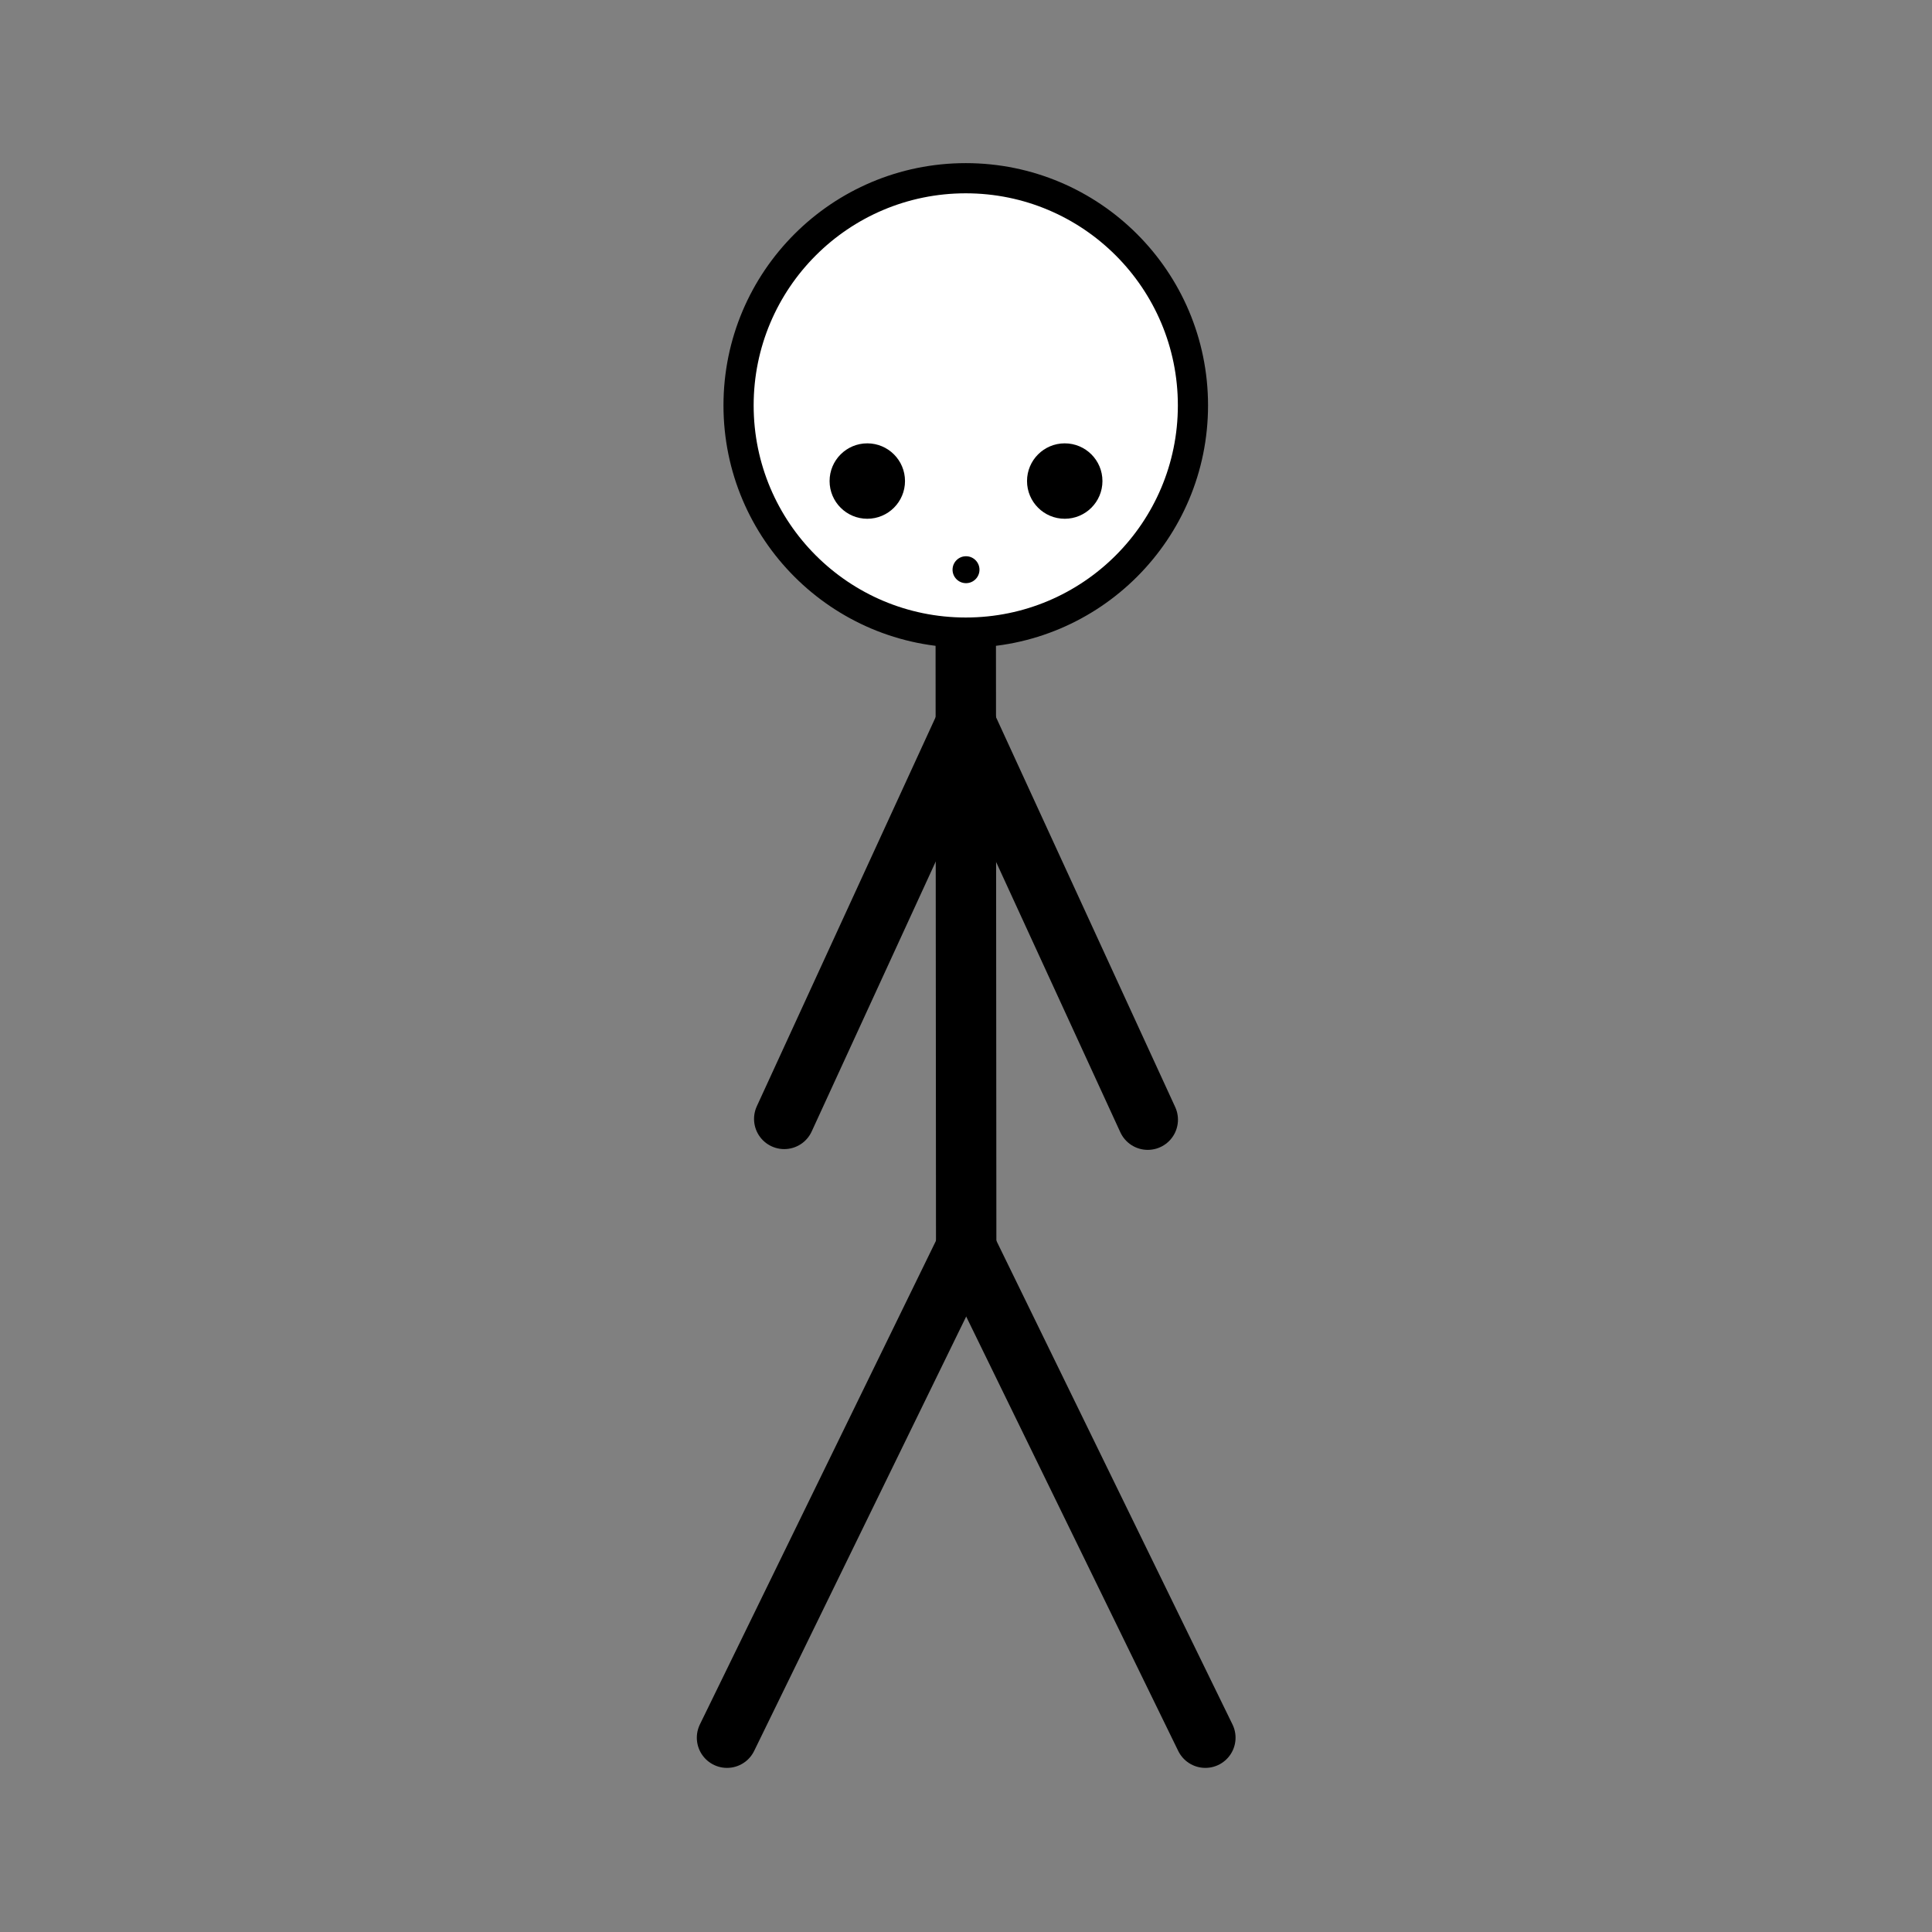<?xml version="1.0" encoding="UTF-8" standalone="no"?>
<!-- Created with Inkscape (http://www.inkscape.org/) -->

<svg
   xmlns:dc="http://purl.org/dc/elements/1.1/"
   xmlns:cc="http://creativecommons.org/ns#"
   xmlns:rdf="http://www.w3.org/1999/02/22-rdf-syntax-ns#"
   xmlns:svg="http://www.w3.org/2000/svg"
   xmlns="http://www.w3.org/2000/svg"
   xmlns:sodipodi="http://sodipodi.sourceforge.net/DTD/sodipodi-0.dtd"
   xmlns:inkscape="http://www.inkscape.org/namespaces/inkscape"
   width="256"
   height="256"
   viewBox="0 0 67.733 67.733"
   version="1.1"
   id="svg8"
   inkscape:version="0.92.0 r15299"
   sodipodi:docname="PlayerStickFigure.svg"
   inkscape:export-filename="C:\Users\Bryan\Documents\Unity Projects\TimeGame\Assets\Sprites\Player\PlayerSimpleShadow.png"
   inkscape:export-xdpi="96"
   inkscape:export-ydpi="96">
  <rect x="0" y="0" width="67.733" height="67.733" fill="#808080" stroke="none"/>
  <defs
     id="defs2" />
  <sodipodi:namedview
     id="base"
     pagecolor="#ffffff"
     bordercolor="#666666"
     borderopacity="1.0"
     inkscape:pageopacity="0.0"
     inkscape:pageshadow="2"
     inkscape:zoom="0.56416625"
     inkscape:cx="274.02385"
     inkscape:cy="196.8638"
     inkscape:document-units="px"
     inkscape:current-layer="layer3"
     showgrid="false"
     units="px"
     inkscape:window-width="1280"
     inkscape:window-height="670"
     inkscape:window-x="1912"
     inkscape:window-y="1072"
     inkscape:window-maximized="1"
     inkscape:snap-bbox="false"
     inkscape:bbox-nodes="true"
     inkscape:snap-intersection-paths="true"
     inkscape:snap-smooth-nodes="true"
     inkscape:object-paths="false"
     inkscape:snap-page="true"
     inkscape:snap-object-midpoints="true"
     inkscape:snap-global="false"
     inkscape:snap-bbox-edge-midpoints="true" />
  <g
     inkscape:groupmode="layer"
     id="layer3"
     inkscape:label="Shadow"
     style="display:none">
    <ellipse
       style="opacity:1;fill:#000000;fill-opacity:1;fill-rule:nonzero;stroke:none;stroke-width:0.145;stroke-linecap:round;stroke-linejoin:miter;stroke-miterlimit:4;stroke-dasharray:none;stroke-dashoffset:0;stroke-opacity:1;paint-order:normal"
       id="path6538"
       cx="33.867"
       cy="33.867"
       ry="4.762"
       rx="9.525" />
  </g>
  <g
     inkscape:label="Layer 1"
     inkscape:groupmode="layer"
     id="layer1"
     transform="translate(0,-229.267)"
     style="display:none;opacity:0.412">
    <path
       style="opacity:1;fill:none;fill-opacity:0.749;fill-rule:nonzero;stroke:#b4b4ff;stroke-width:3.175;stroke-linecap:butt;stroke-linejoin:miter;stroke-miterlimit:4;stroke-dasharray:none;stroke-dashoffset:0;stroke-opacity:0.863;paint-order:normal"
       d="m -58.633,291.878 c 5.541,-6.604 13.721,-10.418 22.342,-10.418 8.621,0 16.8,3.814 22.342,10.418"
       id="path4503"
       inkscape:connector-curvature="0"
       sodipodi:nodetypes="csc" />
    <path
       style="opacity:1;fill:none;fill-opacity:0.749;fill-rule:nonzero;stroke:#373737;stroke-width:3.175;stroke-linecap:round;stroke-linejoin:miter;stroke-miterlimit:4;stroke-dasharray:0.318, 0.318;stroke-dashoffset:0;stroke-opacity:1;paint-order:normal"
       id="path4503-4"
       sodipodi:type="arc"
       sodipodi:cx="-28.348215"
       sodipodi:cy="268.06168"
       sodipodi:rx="29.164795"
       sodipodi:ry="29.164795"
       sodipodi:start="3.8397244"
       sodipodi:end="5.5850536"
       d="m -50.69,249.315 a 29.165,29.165 0 0 1 22.342,-10.418 29.165,29.165 0 0 1 22.342,10.418 l -22.342,18.747 z" />
    <g
       id="g4544"
       transform="translate(-105.705,-7.546)">
      <path
         sodipodi:nodetypes="cccccc"
         inkscape:connector-curvature="0"
         id="rect4521"
         d="m 30.86,248.547 3.007,-9.711 3.007,9.711 v 39.199 h -6.014 z"
         style="opacity:1;fill:#bfbfbf;fill-opacity:1;fill-rule:nonzero;stroke:none;stroke-width:3.175;stroke-linecap:butt;stroke-linejoin:miter;stroke-miterlimit:4;stroke-dasharray:none;stroke-dashoffset:0;stroke-opacity:0.863;paint-order:normal" />
      <path
         sodipodi:nodetypes="ccccc"
         inkscape:connector-curvature="0"
         id="path4524"
         d="m 33.867,238.836 -3.007,9.711 3.007,2.835 3.007,-2.835 z"
         style="fill:none;fill-rule:evenodd;stroke:#000000;stroke-width:1.058;stroke-linecap:butt;stroke-linejoin:miter;stroke-miterlimit:4;stroke-dasharray:none;stroke-opacity:1" />
      <path
         inkscape:connector-curvature="0"
         id="path4526"
         d="m 30.86,248.547 v 39.199 h 6.014 v -39.199"
         style="fill:none;fill-rule:evenodd;stroke:#000000;stroke-width:1.058;stroke-linecap:butt;stroke-linejoin:miter;stroke-miterlimit:4;stroke-dasharray:none;stroke-opacity:1" />
      <path
         inkscape:connector-curvature="0"
         id="path4528"
         d="m 33.867,251.382 v 36.364"
         style="fill:none;fill-rule:evenodd;stroke:#000000;stroke-width:1.058;stroke-linecap:butt;stroke-linejoin:miter;stroke-miterlimit:4;stroke-dasharray:none;stroke-opacity:1" />
    </g>
    <path
       transform="translate(0,229.267)"
       style="fill:#00ffff;fill-opacity:1;fill-rule:evenodd;stroke:#000000;stroke-width:2.117;stroke-linecap:butt;stroke-linejoin:miter;stroke-miterlimit:4;stroke-dasharray:none;stroke-opacity:1"
       d="m 16.358,56.691 17.509,-45.058 17.509,45.058 -17.509,-9.638 z"
       id="path4485"
       inkscape:connector-curvature="0"
       sodipodi:nodetypes="ccccc" />
    <g
       style="display:inline"
       id="g4868-2"
       transform="matrix(0.885,0,0,0.885,-105.615,196.733)">
      <g
         transform="translate(0,-1.512)"
         id="g4713-5">
        <path
           style="fill:none;fill-rule:evenodd;stroke:#000000;stroke-width:2.117;stroke-linecap:round;stroke-linejoin:miter;stroke-miterlimit:4;stroke-dasharray:none;stroke-opacity:1"
           d="m 87.539,66.455 -8.82,20.934"
           id="path4552-3-0"
           inkscape:connector-curvature="0"
           sodipodi:nodetypes="cc" />
        <path
           style="fill:none;fill-rule:evenodd;stroke:#000000;stroke-width:2.117;stroke-linecap:round;stroke-linejoin:miter;stroke-miterlimit:4;stroke-dasharray:none;stroke-opacity:1"
           d="m 88.955,66.455 8.82,20.934"
           id="path4552-1-3-6"
           inkscape:connector-curvature="0"
           sodipodi:nodetypes="cc" />
      </g>
      <path
         sodipodi:nodetypes="cc"
         inkscape:connector-curvature="0"
         id="path4591-9"
         d="M 88.199,45.659 V 66.455"
         style="fill:none;fill-rule:evenodd;stroke:#000000;stroke-width:4.233;stroke-linecap:round;stroke-linejoin:miter;stroke-miterlimit:4;stroke-dasharray:none;stroke-opacity:1" />
      <g
         transform="translate(0,-0.579)"
         id="g4709-2">
        <path
           style="fill:none;fill-rule:evenodd;stroke:#000000;stroke-width:2.117;stroke-linecap:round;stroke-linejoin:miter;stroke-miterlimit:4;stroke-dasharray:none;stroke-opacity:1"
           d="M 87.012,45.659 78.192,61.251"
           id="path4552-7"
           inkscape:connector-curvature="0"
           sodipodi:nodetypes="cc" />
        <path
           style="fill:none;fill-rule:evenodd;stroke:#000000;stroke-width:2.117;stroke-linecap:round;stroke-linejoin:miter;stroke-miterlimit:4;stroke-dasharray:none;stroke-opacity:1"
           d="m 89.408,45.659 8.82,15.592"
           id="path4552-6-2"
           inkscape:connector-curvature="0"
           sodipodi:nodetypes="cc" />
      </g>
      <g
         id="g4846-9">
        <path
           style="fill:none;fill-rule:evenodd;stroke:#000000;stroke-width:2.117;stroke-linecap:butt;stroke-linejoin:miter;stroke-miterlimit:4;stroke-dasharray:none;stroke-opacity:1"
           d="m 88.182,42.075 0.017,3.583"
           id="path4591-2-7"
           inkscape:connector-curvature="0"
           sodipodi:nodetypes="cc" />
        <circle
           style="opacity:1;fill:#ffffff;fill-opacity:1;fill-rule:nonzero;stroke:#000000;stroke-width:1.058;stroke-linecap:butt;stroke-linejoin:miter;stroke-miterlimit:4;stroke-dasharray:none;stroke-dashoffset:0;stroke-opacity:1;paint-order:normal"
           id="path4504-6"
           cx="88.182"
           cy="33.069"
           r="9.006" />
        <g
           id="g4808-8"
           transform="translate(0.104)">
          <g
             id="g4793-7">
            <circle
               style="opacity:1;fill:#ffffff;fill-opacity:1;fill-rule:nonzero;stroke:#000000;stroke-width:0.328;stroke-linecap:round;stroke-linejoin:miter;stroke-miterlimit:4;stroke-dasharray:none;stroke-dashoffset:0;stroke-opacity:1;paint-order:normal"
               id="path4620-7"
               cx="84.883"
               cy="31.385"
               r="1.948" />
            <circle
               style="opacity:1;fill:#ff0083;fill-opacity:1;fill-rule:nonzero;stroke:none;stroke-width:0.265;stroke-linecap:round;stroke-linejoin:miter;stroke-miterlimit:4;stroke-dasharray:none;stroke-dashoffset:0;stroke-opacity:1;paint-order:normal"
               id="path4715-6"
               cx="84.883"
               cy="31.385"
               r="1.024" />
            <circle
               style="opacity:1;fill:#000000;fill-opacity:1;fill-rule:nonzero;stroke:none;stroke-width:2.631;stroke-linecap:round;stroke-linejoin:miter;stroke-miterlimit:4;stroke-dasharray:none;stroke-dashoffset:0;stroke-opacity:1;paint-order:normal"
               id="path4715-5-5"
               cx="84.883"
               cy="31.385"
               r="0.374" />
          </g>
          <g
             id="g4798-1">
            <circle
               style="opacity:1;fill:#ffffff;fill-opacity:1;fill-rule:nonzero;stroke:#000000;stroke-width:0.328;stroke-linecap:round;stroke-linejoin:miter;stroke-miterlimit:4;stroke-dasharray:none;stroke-dashoffset:0;stroke-opacity:1;paint-order:normal"
               id="path4620-5-7"
               cx="91.273"
               cy="31.385"
               r="1.948" />
            <circle
               style="opacity:1;fill:#ffd272;fill-opacity:1;fill-rule:nonzero;stroke:none;stroke-width:0.265;stroke-linecap:round;stroke-linejoin:miter;stroke-miterlimit:4;stroke-dasharray:none;stroke-dashoffset:0;stroke-opacity:1;paint-order:normal"
               id="path4715-3-7"
               cx="91.273"
               cy="31.385"
               r="1.024" />
            <circle
               style="opacity:1;fill:#000000;fill-opacity:1;fill-rule:nonzero;stroke:none;stroke-width:2.631;stroke-linecap:round;stroke-linejoin:miter;stroke-miterlimit:4;stroke-dasharray:none;stroke-dashoffset:0;stroke-opacity:1;paint-order:normal"
               id="path4715-5-6-1"
               cx="91.273"
               cy="31.385"
               r="0.374" />
          </g>
        </g>
        <ellipse
           style="opacity:1;fill:#000000;fill-opacity:1;fill-rule:nonzero;stroke:none;stroke-width:0.265;stroke-linecap:round;stroke-linejoin:miter;stroke-miterlimit:4;stroke-dasharray:none;stroke-dashoffset:0;stroke-opacity:1;paint-order:normal"
           id="path4788-5"
           cx="88.182"
           cy="37.649"
           rx="1.069"
           ry="0.084" />
      </g>
    </g>
  </g>
  <g
     inkscape:groupmode="layer"
     id="layer2"
     inkscape:label="Front"
     style="display:inline">
    <path
       style="fill:none;fill-rule:evenodd;stroke:#000000;stroke-width:2.117;stroke-linecap:butt;stroke-linejoin:miter;stroke-miterlimit:4;stroke-dasharray:none;stroke-opacity:1"
       d="m 126.418,28.445 h 52.118"
       id="path4535"
       inkscape:connector-curvature="0" />
    <path
       style="fill:none;fill-rule:evenodd;stroke:#000000;stroke-width:2.117;stroke-linecap:round;stroke-linejoin:miter;stroke-miterlimit:4;stroke-dasharray:none;stroke-opacity:1"
       d="M 33.873,25.347 27.494,39.227"
       id="path4823"
       inkscape:connector-curvature="0"
       sodipodi:nodetypes="cc" />
    <path
       style="fill:none;fill-rule:evenodd;stroke:#000000;stroke-width:2.117;stroke-linecap:round;stroke-linejoin:miter;stroke-miterlimit:4;stroke-dasharray:none;stroke-opacity:1"
       d="m 33.873,43.742 -8.385,17.179"
       id="path4825"
       inkscape:connector-curvature="0" />
    <path
       style="fill:none;fill-rule:evenodd;stroke:#000000;stroke-width:2.117;stroke-linecap:round;stroke-linejoin:miter;stroke-miterlimit:4;stroke-dasharray:none;stroke-opacity:1"
       d="m 33.858,22.177 0.015,21.564"
       id="path4827"
       inkscape:connector-curvature="0" />
    <circle
       style="opacity:1;fill:#ffffff;fill-opacity:1;fill-rule:nonzero;stroke:#000000;stroke-width:1.058;stroke-linecap:round;stroke-linejoin:miter;stroke-miterlimit:4;stroke-dasharray:none;stroke-dashoffset:0;stroke-opacity:1;paint-order:normal"
       id="path4521-7"
       cx="33.858"
       cy="14.213"
       r="7.965" />
    <path
       style="fill:none;fill-rule:evenodd;stroke:#000000;stroke-width:2.117;stroke-linecap:round;stroke-linejoin:miter;stroke-miterlimit:4;stroke-dasharray:none;stroke-opacity:1"
       d="m 33.873,43.742 8.385,17.179"
       id="path4825-2"
       inkscape:connector-curvature="0" />
    <g
       id="g4922"
       transform="translate(0.244,15.543)">
      <circle
         r="1.322"
         cy="1.322"
         cx="30.162"
         id="path4888"
         style="opacity:1;fill:#000000;fill-opacity:1;fill-rule:nonzero;stroke:none;stroke-width:2.691;stroke-linecap:round;stroke-linejoin:miter;stroke-miterlimit:4;stroke-dasharray:none;stroke-dashoffset:0;stroke-opacity:1;paint-order:normal" />
      <circle
         r="1.322"
         cy="1.322"
         cx="37.084"
         id="path4888-4"
         style="opacity:1;fill:#000000;fill-opacity:1;fill-rule:nonzero;stroke:none;stroke-width:2.691;stroke-linecap:round;stroke-linejoin:miter;stroke-miterlimit:4;stroke-dasharray:none;stroke-dashoffset:0;stroke-opacity:1;paint-order:normal" />
    </g>
    <circle
       style="opacity:1;fill:#000000;fill-opacity:1;fill-rule:nonzero;stroke:none;stroke-width:1.058;stroke-linecap:round;stroke-linejoin:miter;stroke-miterlimit:4;stroke-dasharray:none;stroke-dashoffset:0;stroke-opacity:1;paint-order:normal"
       id="path4924"
       cx="33.867"
       cy="19.973"
       r="0.472" />
    <path
       style="display:inline;fill:none;fill-rule:evenodd;stroke:#000000;stroke-width:2.117;stroke-linecap:round;stroke-linejoin:miter;stroke-miterlimit:4;stroke-dasharray:none;stroke-opacity:1"
       d="m 33.86,25.374 6.379,13.88"
       id="path4823-5"
       inkscape:connector-curvature="0"
       sodipodi:nodetypes="cc" />
  </g>
  <g
     style="display:none"
     inkscape:label="FrontLeft With Sketch Lines"
     id="g6151"
     inkscape:groupmode="layer">
    <path
       inkscape:connector-curvature="0"
       id="path6129"
       d="m 126.418,28.445 h 52.118"
       style="fill:none;fill-rule:evenodd;stroke:#000000;stroke-width:2.117;stroke-linecap:butt;stroke-linejoin:miter;stroke-miterlimit:4;stroke-dasharray:none;stroke-opacity:1" />
    <path
       inkscape:connector-curvature="0"
       id="path6133"
       d="M 33.873,43.742 26.118,57.732"
       style="fill:none;fill-rule:evenodd;stroke:#000000;stroke-width:2.117;stroke-linecap:round;stroke-linejoin:miter;stroke-miterlimit:4;stroke-dasharray:none;stroke-opacity:1"
       sodipodi:nodetypes="cc" />
    <path
       inkscape:connector-curvature="0"
       id="path6135"
       d="m 33.858,22.177 0.015,21.564"
       style="fill:none;fill-rule:evenodd;stroke:#000000;stroke-width:2.117;stroke-linecap:round;stroke-linejoin:miter;stroke-miterlimit:4;stroke-dasharray:none;stroke-opacity:1" />
    <circle
       r="7.965"
       cy="14.213"
       cx="33.858"
       id="circle6137"
       style="opacity:1;fill:#ffffff;fill-opacity:1;fill-rule:nonzero;stroke:#000000;stroke-width:1.058;stroke-linecap:round;stroke-linejoin:miter;stroke-miterlimit:4;stroke-dasharray:none;stroke-dashoffset:0;stroke-opacity:1;paint-order:normal" />
    <path
       inkscape:connector-curvature="0"
       id="path6139"
       d="m 33.873,43.742 7.755,20.368"
       style="fill:none;fill-rule:evenodd;stroke:#000000;stroke-width:2.117;stroke-linecap:round;stroke-linejoin:miter;stroke-miterlimit:4;stroke-dasharray:none;stroke-opacity:1"
       sodipodi:nodetypes="cc" />
    <g
       id="g6282"
       transform="translate(-2.264)">
      <circle
         style="opacity:1;fill:#000000;fill-opacity:1;fill-rule:nonzero;stroke:none;stroke-width:2.691;stroke-linecap:round;stroke-linejoin:miter;stroke-miterlimit:4;stroke-dasharray:none;stroke-dashoffset:0;stroke-opacity:1;paint-order:normal"
         id="circle6141"
         cx="30.666"
         cy="15.548"
         r="1.322" />
      <circle
         style="opacity:1;fill:#000000;fill-opacity:1;fill-rule:nonzero;stroke:none;stroke-width:2.691;stroke-linecap:round;stroke-linejoin:miter;stroke-miterlimit:4;stroke-dasharray:none;stroke-dashoffset:0;stroke-opacity:1;paint-order:normal"
         id="circle6143"
         cx="35.467"
         cy="17.522"
         r="1.322" />
    </g>
    <circle
       r="0.472"
       cy="19.973"
       cx="30.37"
       id="circle6147"
       style="opacity:1;fill:#000000;fill-opacity:1;fill-rule:nonzero;stroke:none;stroke-width:1.058;stroke-linecap:round;stroke-linejoin:miter;stroke-miterlimit:4;stroke-dasharray:none;stroke-dashoffset:0;stroke-opacity:1;paint-order:normal" />
    <g
       id="g6159">
      <path
         style="fill:none;fill-rule:evenodd;stroke:#000000;stroke-width:2.117;stroke-linecap:round;stroke-linejoin:miter;stroke-miterlimit:4;stroke-dasharray:none;stroke-opacity:1"
         d="M 33.873,25.347 27.976,36.818"
         id="path6131"
         inkscape:connector-curvature="0"
         sodipodi:nodetypes="cc" />
      <path
         style="display:inline;fill:none;fill-rule:evenodd;stroke:#000000;stroke-width:2.117;stroke-linecap:round;stroke-linejoin:miter;stroke-miterlimit:4;stroke-dasharray:none;stroke-opacity:1"
         d="m 33.86,25.374 5.904,16.29"
         id="path6149"
         inkscape:connector-curvature="0"
         sodipodi:nodetypes="cc" />
    </g>
    <path
       style="fill:none;fill-rule:evenodd;stroke:#000000;stroke-width:0.265px;stroke-linecap:butt;stroke-linejoin:miter;stroke-opacity:1"
       d="m 16.577,21.949 17.292,17.292 17.292,17.292"
       id="path6155"
       inkscape:connector-curvature="0"
       sodipodi:nodetypes="ccc" />
    <path
       style="fill:none;fill-rule:evenodd;stroke:#000000;stroke-width:0.265px;stroke-linecap:butt;stroke-linejoin:miter;stroke-opacity:1"
       d="m 27.494,39.227 6.373,0.014 6.373,0.014"
       id="path6161"
       inkscape:connector-curvature="0"
       sodipodi:nodetypes="ccc" />
    <path
       style="display:inline;fill:none;fill-rule:evenodd;stroke:#000000;stroke-width:0.132;stroke-linecap:butt;stroke-linejoin:miter;stroke-miterlimit:4;stroke-dasharray:none;stroke-opacity:1"
       d="m 24.471,35.377 9.398,3.864 9.398,3.864"
       id="path6165-7"
       inkscape:connector-curvature="0"
       sodipodi:nodetypes="ccc" />
    <path
       style="fill:none;fill-rule:evenodd;stroke:#000000;stroke-width:0.265px;stroke-linecap:butt;stroke-linejoin:miter;stroke-opacity:1"
       d="m 25.488,60.921 h 8.385 8.385"
       id="path6182"
       inkscape:connector-curvature="0"
       sodipodi:nodetypes="ccc" />
    <path
       style="display:inline;fill:none;fill-rule:evenodd;stroke:#000000;stroke-width:0.265px;stroke-linecap:butt;stroke-linejoin:miter;stroke-opacity:1"
       d="M 16.581,43.628 33.873,60.921 51.165,78.213"
       id="path6155-2"
       inkscape:connector-curvature="0"
       sodipodi:nodetypes="ccc" />
    <path
       style="display:inline;fill:none;fill-rule:evenodd;stroke:#000000;stroke-width:0.132;stroke-linecap:butt;stroke-linejoin:miter;stroke-miterlimit:4;stroke-dasharray:none;stroke-opacity:1"
       d="m 24.474,57.057 9.398,3.864 9.398,3.864"
       id="path6165-7-0"
       inkscape:connector-curvature="0"
       sodipodi:nodetypes="ccc" />
    <path
       style="display:inline;fill:none;fill-rule:evenodd;stroke:#000000;stroke-width:0.265px;stroke-linecap:butt;stroke-linejoin:miter;stroke-opacity:1"
       d="m 26.118,57.732 7.755,3.188 7.755,3.188"
       id="path6182-5"
       inkscape:connector-curvature="0"
       sodipodi:nodetypes="ccc" />
    <path
       style="display:inline;fill:none;fill-rule:evenodd;stroke:#000000;stroke-width:0.265px;stroke-linecap:butt;stroke-linejoin:miter;stroke-opacity:1"
       d="m 27.976,36.818 5.894,2.423 5.894,2.423"
       id="path6161-5"
       inkscape:connector-curvature="0"
       sodipodi:nodetypes="ccc" />
    <path
       style="fill:none;fill-rule:evenodd;stroke:#000000;stroke-width:0.265;stroke-linecap:butt;stroke-linejoin:miter;stroke-miterlimit:4;stroke-dasharray:none;stroke-opacity:1"
       d="m 30.406,16.864 h 3.461 3.461"
       id="path6244"
       inkscape:connector-curvature="0"
       sodipodi:nodetypes="ccc" />
    <path
       style="fill:none;fill-rule:evenodd;stroke:#000000;stroke-width:0.265px;stroke-linecap:butt;stroke-linejoin:miter;stroke-opacity:1"
       d="M 23.209,6.207 33.867,16.864 44.524,27.521"
       id="path6246"
       inkscape:connector-curvature="0"
       sodipodi:nodetypes="ccc" />
    <path
       style="display:inline;fill:none;fill-rule:evenodd;stroke:#000000;stroke-width:0.132;stroke-linecap:butt;stroke-linejoin:miter;stroke-miterlimit:4;stroke-dasharray:none;stroke-opacity:1"
       d="m 24.468,13 9.398,3.864 9.398,3.864"
       id="path6165-7-2"
       inkscape:connector-curvature="0"
       sodipodi:nodetypes="ccc" />
    <path
       style="display:inline;fill:none;fill-rule:evenodd;stroke:#000000;stroke-width:0.265;stroke-linecap:butt;stroke-linejoin:miter;stroke-miterlimit:4;stroke-dasharray:none;stroke-opacity:1"
       d="m 30.666,15.548 3.201,1.316 1.6,0.658 1.6,0.658"
       id="path6244-5"
       inkscape:connector-curvature="0"
       sodipodi:nodetypes="cccc" />
  </g>
  <g
     inkscape:groupmode="layer"
     id="g6332"
     inkscape:label="FrontLeft"
     style="display:none">
    <path
       sodipodi:nodetypes="cc"
       style="fill:none;fill-rule:evenodd;stroke:#000000;stroke-width:2.117;stroke-linecap:round;stroke-linejoin:miter;stroke-miterlimit:4;stroke-dasharray:none;stroke-opacity:1"
       d="M 33.873,43.742 26.118,57.732"
       id="path6286"
       inkscape:connector-curvature="0" />
    <path
       style="fill:none;fill-rule:evenodd;stroke:#000000;stroke-width:2.117;stroke-linecap:round;stroke-linejoin:miter;stroke-miterlimit:4;stroke-dasharray:none;stroke-opacity:1"
       d="m 33.858,22.177 0.015,21.564"
       id="path6288"
       inkscape:connector-curvature="0" />
    <circle
       style="opacity:1;fill:#ffffff;fill-opacity:1;fill-rule:nonzero;stroke:#000000;stroke-width:1.058;stroke-linecap:round;stroke-linejoin:miter;stroke-miterlimit:4;stroke-dasharray:none;stroke-dashoffset:0;stroke-opacity:1;paint-order:normal"
       id="circle6290"
       cx="33.858"
       cy="14.213"
       r="7.965" />
    <path
       sodipodi:nodetypes="cc"
       style="fill:none;fill-rule:evenodd;stroke:#000000;stroke-width:2.117;stroke-linecap:round;stroke-linejoin:miter;stroke-miterlimit:4;stroke-dasharray:none;stroke-opacity:1"
       d="m 33.873,43.742 7.755,20.368"
       id="path6292"
       inkscape:connector-curvature="0" />
    <g
       transform="translate(-2.264)"
       id="g6298">
      <circle
         r="1.322"
         cy="15.548"
         cx="30.666"
         id="circle6294"
         style="opacity:1;fill:#000000;fill-opacity:1;fill-rule:nonzero;stroke:none;stroke-width:2.691;stroke-linecap:round;stroke-linejoin:miter;stroke-miterlimit:4;stroke-dasharray:none;stroke-dashoffset:0;stroke-opacity:1;paint-order:normal" />
      <circle
         r="1.322"
         cy="17.522"
         cx="35.467"
         id="circle6296"
         style="opacity:1;fill:#000000;fill-opacity:1;fill-rule:nonzero;stroke:none;stroke-width:2.691;stroke-linecap:round;stroke-linejoin:miter;stroke-miterlimit:4;stroke-dasharray:none;stroke-dashoffset:0;stroke-opacity:1;paint-order:normal" />
    </g>
    <circle
       style="opacity:1;fill:#000000;fill-opacity:1;fill-rule:nonzero;stroke:none;stroke-width:1.058;stroke-linecap:round;stroke-linejoin:miter;stroke-miterlimit:4;stroke-dasharray:none;stroke-dashoffset:0;stroke-opacity:1;paint-order:normal"
       id="circle6300"
       cx="30.37"
       cy="19.973"
       r="0.472" />
    <g
       id="g6306">
      <path
         sodipodi:nodetypes="cc"
         inkscape:connector-curvature="0"
         id="path6302"
         d="M 33.873,25.347 27.976,36.818"
         style="fill:none;fill-rule:evenodd;stroke:#000000;stroke-width:2.117;stroke-linecap:round;stroke-linejoin:miter;stroke-miterlimit:4;stroke-dasharray:none;stroke-opacity:1" />
      <path
         sodipodi:nodetypes="cc"
         inkscape:connector-curvature="0"
         id="path6304"
         d="m 33.86,25.374 5.904,16.29"
         style="display:inline;fill:none;fill-rule:evenodd;stroke:#000000;stroke-width:2.117;stroke-linecap:round;stroke-linejoin:miter;stroke-miterlimit:4;stroke-dasharray:none;stroke-opacity:1" />
    </g>
  </g>
  <g
     style="display:none"
     inkscape:label="FrontRight"
     id="g6386"
     inkscape:groupmode="layer">
    <g
       transform="matrix(-1,0,0,1,67.731,0)"
       style="display:inline"
       id="g6399-2">
      <path
         sodipodi:nodetypes="cc"
         style="fill:none;fill-rule:evenodd;stroke:#000000;stroke-width:2.117;stroke-linecap:round;stroke-linejoin:miter;stroke-miterlimit:4;stroke-dasharray:none;stroke-opacity:1"
         d="M 33.873,43.742 26.118,57.732"
         id="path6364-2"
         inkscape:connector-curvature="0" />
      <path
         style="fill:none;fill-rule:evenodd;stroke:#000000;stroke-width:2.117;stroke-linecap:round;stroke-linejoin:miter;stroke-miterlimit:4;stroke-dasharray:none;stroke-opacity:1"
         d="m 33.858,22.177 0.015,21.564"
         id="path6366-1"
         inkscape:connector-curvature="0" />
      <circle
         style="opacity:1;fill:#ffffff;fill-opacity:1;fill-rule:nonzero;stroke:#000000;stroke-width:1.058;stroke-linecap:round;stroke-linejoin:miter;stroke-miterlimit:4;stroke-dasharray:none;stroke-dashoffset:0;stroke-opacity:1;paint-order:normal"
         id="circle6368-3"
         cx="33.858"
         cy="14.213"
         r="7.965" />
      <path
         sodipodi:nodetypes="cc"
         style="fill:none;fill-rule:evenodd;stroke:#000000;stroke-width:2.117;stroke-linecap:round;stroke-linejoin:miter;stroke-miterlimit:4;stroke-dasharray:none;stroke-opacity:1"
         d="m 33.873,43.742 7.755,20.368"
         id="path6370-0"
         inkscape:connector-curvature="0" />
      <g
         transform="translate(-2.264)"
         id="g6376-8">
        <circle
           r="1.322"
           cy="15.548"
           cx="30.666"
           id="circle6372-1"
           style="opacity:1;fill:#000000;fill-opacity:1;fill-rule:nonzero;stroke:none;stroke-width:2.691;stroke-linecap:round;stroke-linejoin:miter;stroke-miterlimit:4;stroke-dasharray:none;stroke-dashoffset:0;stroke-opacity:1;paint-order:normal" />
        <circle
           r="1.322"
           cy="17.522"
           cx="35.467"
           id="circle6374-3"
           style="opacity:1;fill:#000000;fill-opacity:1;fill-rule:nonzero;stroke:none;stroke-width:2.691;stroke-linecap:round;stroke-linejoin:miter;stroke-miterlimit:4;stroke-dasharray:none;stroke-dashoffset:0;stroke-opacity:1;paint-order:normal" />
      </g>
      <circle
         style="opacity:1;fill:#000000;fill-opacity:1;fill-rule:nonzero;stroke:none;stroke-width:1.058;stroke-linecap:round;stroke-linejoin:miter;stroke-miterlimit:4;stroke-dasharray:none;stroke-dashoffset:0;stroke-opacity:1;paint-order:normal"
         id="circle6378-7"
         cx="30.37"
         cy="19.973"
         r="0.472" />
      <g
         id="g6384-0">
        <path
           sodipodi:nodetypes="cc"
           inkscape:connector-curvature="0"
           id="path6380-3"
           d="M 33.873,25.347 27.976,36.818"
           style="fill:none;fill-rule:evenodd;stroke:#000000;stroke-width:2.117;stroke-linecap:round;stroke-linejoin:miter;stroke-miterlimit:4;stroke-dasharray:none;stroke-opacity:1" />
        <path
           sodipodi:nodetypes="cc"
           inkscape:connector-curvature="0"
           id="path6382-9"
           d="m 33.86,25.374 5.904,16.29"
           style="display:inline;fill:none;fill-rule:evenodd;stroke:#000000;stroke-width:2.117;stroke-linecap:round;stroke-linejoin:miter;stroke-miterlimit:4;stroke-dasharray:none;stroke-opacity:1" />
      </g>
    </g>
  </g>
  <g
     inkscape:groupmode="layer"
     id="g6473"
     inkscape:label="BackLeft"
     style="display:none">
    <path
       sodipodi:nodetypes="cc"
       style="fill:none;fill-rule:evenodd;stroke:#000000;stroke-width:2.117;stroke-linecap:round;stroke-linejoin:miter;stroke-miterlimit:4;stroke-dasharray:none;stroke-opacity:1"
       d="m 33.858,43.742 7.755,13.991"
       id="path6449"
       inkscape:connector-curvature="0" />
    <path
       style="fill:none;fill-rule:evenodd;stroke:#000000;stroke-width:2.117;stroke-linecap:round;stroke-linejoin:miter;stroke-miterlimit:4;stroke-dasharray:none;stroke-opacity:1"
       d="m 33.873,22.177 -0.015,21.564"
       id="path6451"
       inkscape:connector-curvature="0" />
    <circle
       style="opacity:1;fill:#ffffff;fill-opacity:1;fill-rule:nonzero;stroke:#000000;stroke-width:1.058;stroke-linecap:round;stroke-linejoin:miter;stroke-miterlimit:4;stroke-dasharray:none;stroke-dashoffset:0;stroke-opacity:1;paint-order:normal"
       id="circle6453"
       cx="-33.873"
       cy="14.213"
       r="7.965"
       transform="scale(-1,1)" />
    <path
       sodipodi:nodetypes="cc"
       style="fill:none;fill-rule:evenodd;stroke:#000000;stroke-width:2.117;stroke-linecap:round;stroke-linejoin:miter;stroke-miterlimit:4;stroke-dasharray:none;stroke-opacity:1"
       d="M 33.858,43.742 26.103,64.109"
       id="path6455"
       inkscape:connector-curvature="0" />
    <g
       id="g6469"
       transform="matrix(-1,0,0,1,67.731,0)">
      <path
         sodipodi:nodetypes="cc"
         inkscape:connector-curvature="0"
         id="path6465"
         d="M 33.873,25.347 27.976,36.818"
         style="fill:none;fill-rule:evenodd;stroke:#000000;stroke-width:2.117;stroke-linecap:round;stroke-linejoin:miter;stroke-miterlimit:4;stroke-dasharray:none;stroke-opacity:1" />
      <path
         sodipodi:nodetypes="cc"
         inkscape:connector-curvature="0"
         id="path6467"
         d="m 33.86,25.374 5.904,16.29"
         style="display:inline;fill:none;fill-rule:evenodd;stroke:#000000;stroke-width:2.117;stroke-linecap:round;stroke-linejoin:miter;stroke-miterlimit:4;stroke-dasharray:none;stroke-opacity:1" />
    </g>
  </g>
  <g
     style="display:none"
     inkscape:label="BackRight"
     id="g6356"
     inkscape:groupmode="layer">
    <path
       inkscape:connector-curvature="0"
       id="path6334"
       d="M 33.873,43.742 26.118,57.732"
       style="fill:none;fill-rule:evenodd;stroke:#000000;stroke-width:2.117;stroke-linecap:round;stroke-linejoin:miter;stroke-miterlimit:4;stroke-dasharray:none;stroke-opacity:1"
       sodipodi:nodetypes="cc" />
    <path
       inkscape:connector-curvature="0"
       id="path6336"
       d="m 33.858,22.177 0.015,21.564"
       style="fill:none;fill-rule:evenodd;stroke:#000000;stroke-width:2.117;stroke-linecap:round;stroke-linejoin:miter;stroke-miterlimit:4;stroke-dasharray:none;stroke-opacity:1" />
    <circle
       r="7.965"
       cy="14.213"
       cx="33.858"
       id="circle6338"
       style="opacity:1;fill:#ffffff;fill-opacity:1;fill-rule:nonzero;stroke:#000000;stroke-width:1.058;stroke-linecap:round;stroke-linejoin:miter;stroke-miterlimit:4;stroke-dasharray:none;stroke-dashoffset:0;stroke-opacity:1;paint-order:normal" />
    <path
       inkscape:connector-curvature="0"
       id="path6340"
       d="m 33.873,43.742 7.755,20.368"
       style="fill:none;fill-rule:evenodd;stroke:#000000;stroke-width:2.117;stroke-linecap:round;stroke-linejoin:miter;stroke-miterlimit:4;stroke-dasharray:none;stroke-opacity:1"
       sodipodi:nodetypes="cc" />
    <g
       id="g6354">
      <path
         style="fill:none;fill-rule:evenodd;stroke:#000000;stroke-width:2.117;stroke-linecap:round;stroke-linejoin:miter;stroke-miterlimit:4;stroke-dasharray:none;stroke-opacity:1"
         d="M 33.873,25.347 27.976,36.818"
         id="path6350"
         inkscape:connector-curvature="0"
         sodipodi:nodetypes="cc" />
      <path
         style="display:inline;fill:none;fill-rule:evenodd;stroke:#000000;stroke-width:2.117;stroke-linecap:round;stroke-linejoin:miter;stroke-miterlimit:4;stroke-dasharray:none;stroke-opacity:1"
         d="m 33.86,25.374 5.904,16.29"
         id="path6352"
         inkscape:connector-curvature="0"
         sodipodi:nodetypes="cc" />
    </g>
  </g>
  <g
     style="display:none"
     inkscape:label="Back"
     id="g6101"
     inkscape:groupmode="layer">
    <path
       inkscape:connector-curvature="0"
       id="path6079"
       d="m 126.418,28.445 h 52.118"
       style="fill:none;fill-rule:evenodd;stroke:#000000;stroke-width:2.117;stroke-linecap:butt;stroke-linejoin:miter;stroke-miterlimit:4;stroke-dasharray:none;stroke-opacity:1" />
    <path
       sodipodi:nodetypes="cc"
       inkscape:connector-curvature="0"
       id="path6081"
       d="M 33.873,25.347 27.494,39.227"
       style="fill:none;fill-rule:evenodd;stroke:#000000;stroke-width:2.117;stroke-linecap:round;stroke-linejoin:miter;stroke-miterlimit:4;stroke-dasharray:none;stroke-opacity:1" />
    <path
       inkscape:connector-curvature="0"
       id="path6083"
       d="m 33.873,43.742 -8.385,17.179"
       style="fill:none;fill-rule:evenodd;stroke:#000000;stroke-width:2.117;stroke-linecap:round;stroke-linejoin:miter;stroke-miterlimit:4;stroke-dasharray:none;stroke-opacity:1" />
    <path
       inkscape:connector-curvature="0"
       id="path6085"
       d="m 33.858,22.177 0.015,21.564"
       style="fill:none;fill-rule:evenodd;stroke:#000000;stroke-width:2.117;stroke-linecap:round;stroke-linejoin:miter;stroke-miterlimit:4;stroke-dasharray:none;stroke-opacity:1" />
    <circle
       r="7.965"
       cy="14.213"
       cx="33.858"
       id="circle6087"
       style="opacity:1;fill:#ffffff;fill-opacity:1;fill-rule:nonzero;stroke:#000000;stroke-width:1.058;stroke-linecap:round;stroke-linejoin:miter;stroke-miterlimit:4;stroke-dasharray:none;stroke-dashoffset:0;stroke-opacity:1;paint-order:normal" />
    <path
       inkscape:connector-curvature="0"
       id="path6089"
       d="m 33.873,43.742 8.385,17.179"
       style="fill:none;fill-rule:evenodd;stroke:#000000;stroke-width:2.117;stroke-linecap:round;stroke-linejoin:miter;stroke-miterlimit:4;stroke-dasharray:none;stroke-opacity:1" />
    <path
       sodipodi:nodetypes="cc"
       inkscape:connector-curvature="0"
       id="path6099"
       d="m 33.86,25.374 6.379,13.88"
       style="display:inline;fill:none;fill-rule:evenodd;stroke:#000000;stroke-width:2.117;stroke-linecap:round;stroke-linejoin:miter;stroke-miterlimit:4;stroke-dasharray:none;stroke-opacity:1" />
  </g>
  <g
     style="display:none"
     inkscape:label="Left"
     id="g6125"
     inkscape:groupmode="layer">
    <path
       inkscape:connector-curvature="0"
       id="path6103"
       d="m 126.418,28.445 h 52.118"
       style="fill:none;fill-rule:evenodd;stroke:#000000;stroke-width:2.117;stroke-linecap:butt;stroke-linejoin:miter;stroke-miterlimit:4;stroke-dasharray:none;stroke-opacity:1" />
    <path
       inkscape:connector-curvature="0"
       id="path6109"
       d="m 33.858,22.177 0.015,21.564"
       style="fill:none;fill-rule:evenodd;stroke:#000000;stroke-width:2.117;stroke-linecap:round;stroke-linejoin:miter;stroke-miterlimit:4;stroke-dasharray:none;stroke-opacity:1" />
    <circle
       r="7.965"
       cy="14.213"
       cx="33.858"
       id="circle6111"
       style="opacity:1;fill:#ffffff;fill-opacity:1;fill-rule:nonzero;stroke:#000000;stroke-width:1.058;stroke-linecap:round;stroke-linejoin:miter;stroke-miterlimit:4;stroke-dasharray:none;stroke-dashoffset:0;stroke-opacity:1;paint-order:normal" />
    <path
       inkscape:connector-curvature="0"
       id="path6113"
       d="m 33.873,43.742 1e-6,17.179"
       style="fill:none;fill-rule:evenodd;stroke:#000000;stroke-width:2.117;stroke-linecap:round;stroke-linejoin:miter;stroke-miterlimit:4;stroke-dasharray:none;stroke-opacity:1"
       sodipodi:nodetypes="cc" />
    <circle
       r="1.322"
       cy="16.864"
       cx="30.406"
       id="circle6115"
       style="opacity:1;fill:#000000;fill-opacity:1;fill-rule:nonzero;stroke:none;stroke-width:2.691;stroke-linecap:round;stroke-linejoin:miter;stroke-miterlimit:4;stroke-dasharray:none;stroke-dashoffset:0;stroke-opacity:1;paint-order:normal" />
    <circle
       r="0.472"
       cy="19.973"
       cx="29.49"
       id="circle6121"
       style="opacity:1;fill:#000000;fill-opacity:1;fill-rule:nonzero;stroke:none;stroke-width:1.058;stroke-linecap:round;stroke-linejoin:miter;stroke-miterlimit:4;stroke-dasharray:none;stroke-dashoffset:0;stroke-opacity:1;paint-order:normal" />
  </g>
  <g
     inkscape:groupmode="layer"
     id="g6498"
     inkscape:label="Right"
     style="display:none">
    <path
       style="fill:none;fill-rule:evenodd;stroke:#000000;stroke-width:2.117;stroke-linecap:butt;stroke-linejoin:miter;stroke-miterlimit:4;stroke-dasharray:none;stroke-opacity:1"
       d="m 126.418,28.445 h 52.118"
       id="path6486"
       inkscape:connector-curvature="0" />
    <g
       transform="matrix(-1,0,0,1,67.716,0)"
       style="display:inline"
       id="g6505-4">
      <path
         inkscape:connector-curvature="0"
         id="path6488-8"
         d="m 33.858,22.177 0.015,21.564"
         style="fill:none;fill-rule:evenodd;stroke:#000000;stroke-width:2.117;stroke-linecap:round;stroke-linejoin:miter;stroke-miterlimit:4;stroke-dasharray:none;stroke-opacity:1" />
      <circle
         r="7.965"
         cy="14.213"
         cx="33.858"
         id="circle6490-5"
         style="opacity:1;fill:#ffffff;fill-opacity:1;fill-rule:nonzero;stroke:#000000;stroke-width:1.058;stroke-linecap:round;stroke-linejoin:miter;stroke-miterlimit:4;stroke-dasharray:none;stroke-dashoffset:0;stroke-opacity:1;paint-order:normal" />
      <path
         inkscape:connector-curvature="0"
         id="path6492-9"
         d="m 33.873,43.742 1e-6,17.179"
         style="fill:none;fill-rule:evenodd;stroke:#000000;stroke-width:2.117;stroke-linecap:round;stroke-linejoin:miter;stroke-miterlimit:4;stroke-dasharray:none;stroke-opacity:1"
         sodipodi:nodetypes="cc" />
      <circle
         r="1.322"
         cy="16.864"
         cx="30.406"
         id="circle6494-2"
         style="opacity:1;fill:#000000;fill-opacity:1;fill-rule:nonzero;stroke:none;stroke-width:2.691;stroke-linecap:round;stroke-linejoin:miter;stroke-miterlimit:4;stroke-dasharray:none;stroke-dashoffset:0;stroke-opacity:1;paint-order:normal" />
      <circle
         r="0.472"
         cy="19.973"
         cx="29.49"
         id="circle6496-3"
         style="opacity:1;fill:#000000;fill-opacity:1;fill-rule:nonzero;stroke:none;stroke-width:1.058;stroke-linecap:round;stroke-linejoin:miter;stroke-miterlimit:4;stroke-dasharray:none;stroke-dashoffset:0;stroke-opacity:1;paint-order:normal" />
    </g>
  </g>
</svg>
